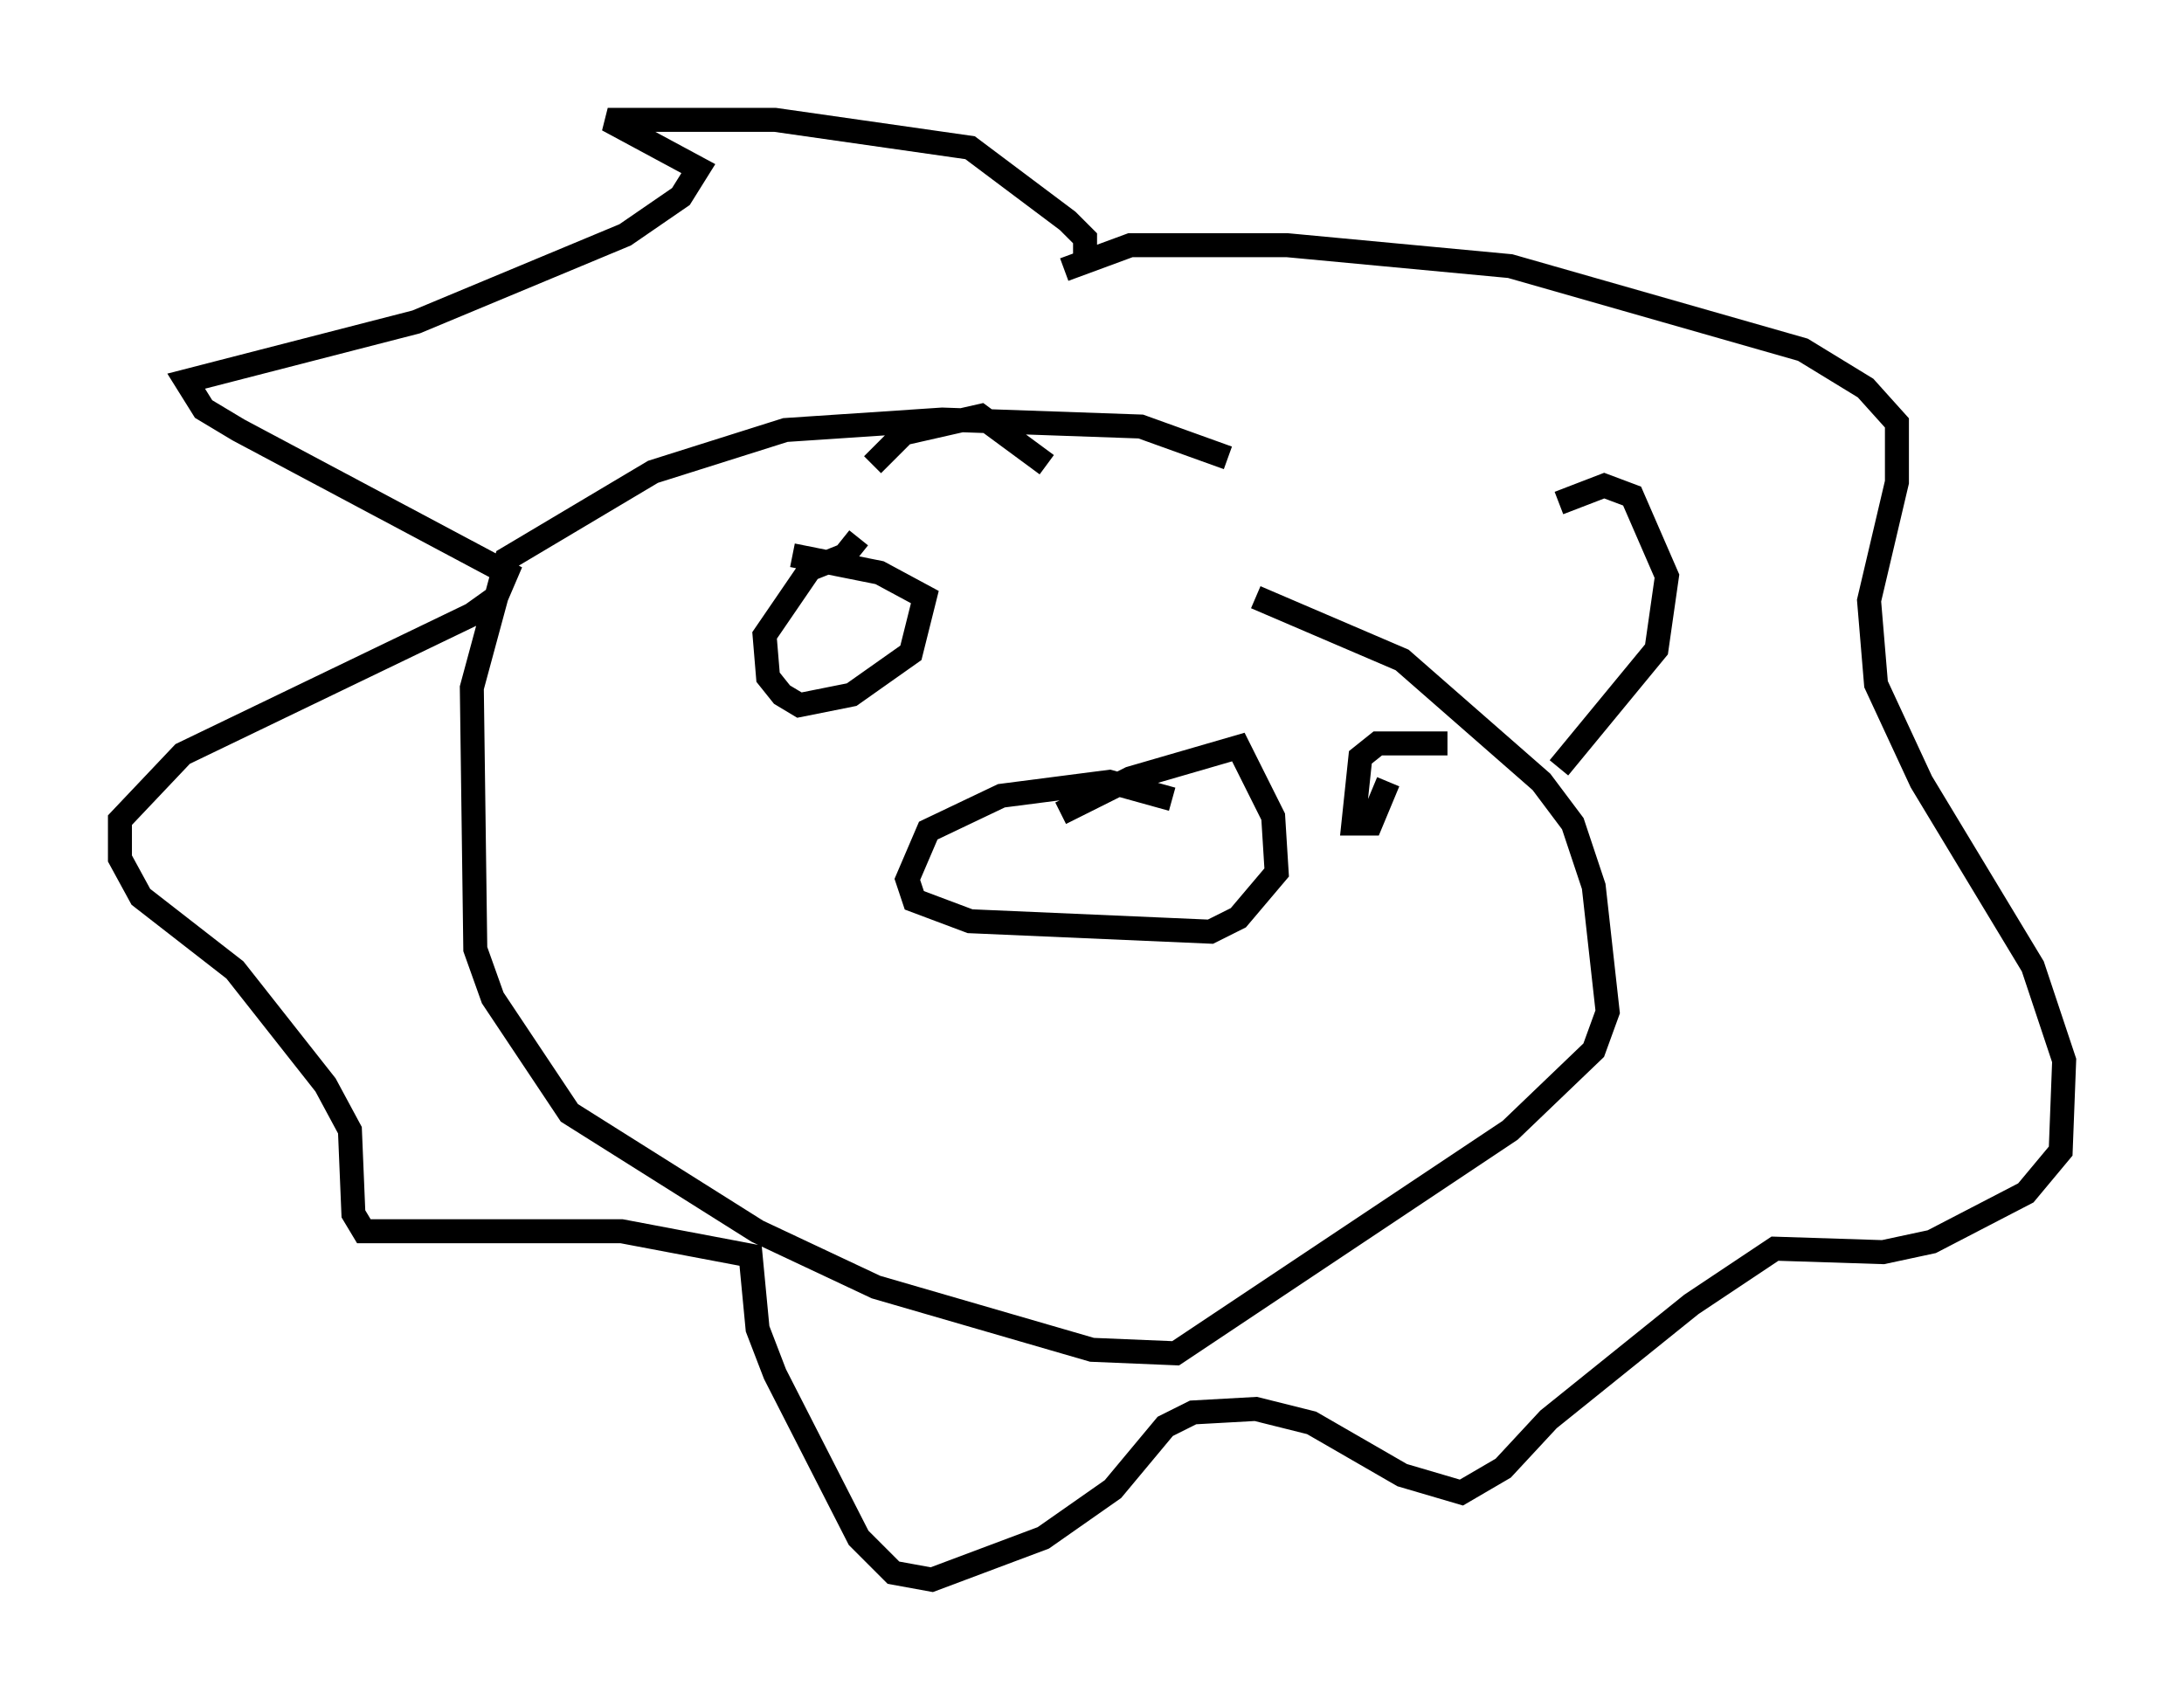 <?xml version="1.0" encoding="utf-8" ?>
<svg baseProfile="full" height="70.86" version="1.1" width="91.05" xmlns="http://www.w3.org/2000/svg" xmlns:ev="http://www.w3.org/2001/xml-events" xmlns:xlink="http://www.w3.org/1999/xlink"><defs /><rect fill="white" height="70.86" width="91.05" x="0" y="0" /><path d="M56.419, 23.447 m-5.229, -4.358 l-3.631, -1.307 -8.279, -0.291 l-6.536, 0.436 -5.52, 1.743 l-6.101, 3.631 -1.453, 5.374 l0.145, 10.894 0.726, 2.034 l3.196, 4.793 7.844, 4.939 l4.939, 2.324 9.006, 2.615 l3.486, 0.145 13.944, -9.296 l3.486, -3.341 0.581, -1.598 l-0.581, -5.229 -0.872, -2.615 l-1.307, -1.743 -5.81, -5.084 l-6.101, -2.615 m-8.134, 9.006 l2.905, -1.453 4.503, -1.307 l1.453, 2.905 0.145, 2.324 l-1.598, 1.888 -1.162, 0.581 l-10.022, -0.436 -2.324, -0.872 l-0.291, -0.872 0.872, -2.034 l3.05, -1.453 4.503, -0.581 l2.615, 0.726 m-3.631, -22.514 l0.0, -0.872 -0.726, -0.726 l-4.067, -3.05 -8.134, -1.162 l-6.972, 0.0 3.777, 2.034 l-0.726, 1.162 -2.324, 1.598 l-8.715, 3.631 -9.587, 2.469 l0.726, 1.162 1.453, 0.872 l11.184, 5.955 -0.436, 1.017 l-1.017, 0.726 -12.056, 5.81 l-2.615, 2.76 0.0, 1.598 l0.872, 1.598 3.922, 3.05 l3.777, 4.793 1.017, 1.888 l0.145, 3.486 0.436, 0.726 l10.749, 0.0 5.374, 1.017 l0.291, 3.05 0.726, 1.888 l3.486, 6.827 1.453, 1.453 l1.598, 0.291 4.648, -1.743 l2.905, -2.034 2.179, -2.615 l1.162, -0.581 2.615, -0.145 l2.324, 0.581 3.777, 2.179 l2.469, 0.726 1.743, -1.017 l1.888, -2.034 5.955, -4.793 l3.486, -2.324 4.503, 0.145 l2.034, -0.436 3.922, -2.034 l1.453, -1.743 0.145, -3.777 l-1.307, -3.922 -4.648, -7.698 l-1.888, -4.067 -0.291, -3.486 l1.162, -4.939 0.0, -2.469 l-1.307, -1.453 -2.615, -1.598 l-12.201, -3.486 -9.296, -0.872 l-6.536, 0.0 -2.76, 1.017 m-8.57, 11.184 l-0.581, 0.726 -1.453, 0.581 l-1.888, 2.76 0.145, 1.743 l0.581, 0.726 0.726, 0.436 l2.179, -0.436 2.469, -1.743 l0.581, -2.324 -1.888, -1.017 l-3.631, -0.726 m27.307, 7.844 l-2.905, 0.0 -0.726, 0.581 l-0.291, 2.76 0.726, 0.0 l0.726, -1.743 m7.117, -11.62 l1.888, -0.726 1.162, 0.436 l1.453, 3.341 -0.436, 3.05 l-4.067, 4.939 m-21.352, -12.637 l-2.76, -2.034 -3.196, 0.726 l-1.307, 1.307 " fill="none" stroke="black" stroke-width="1" /></svg>